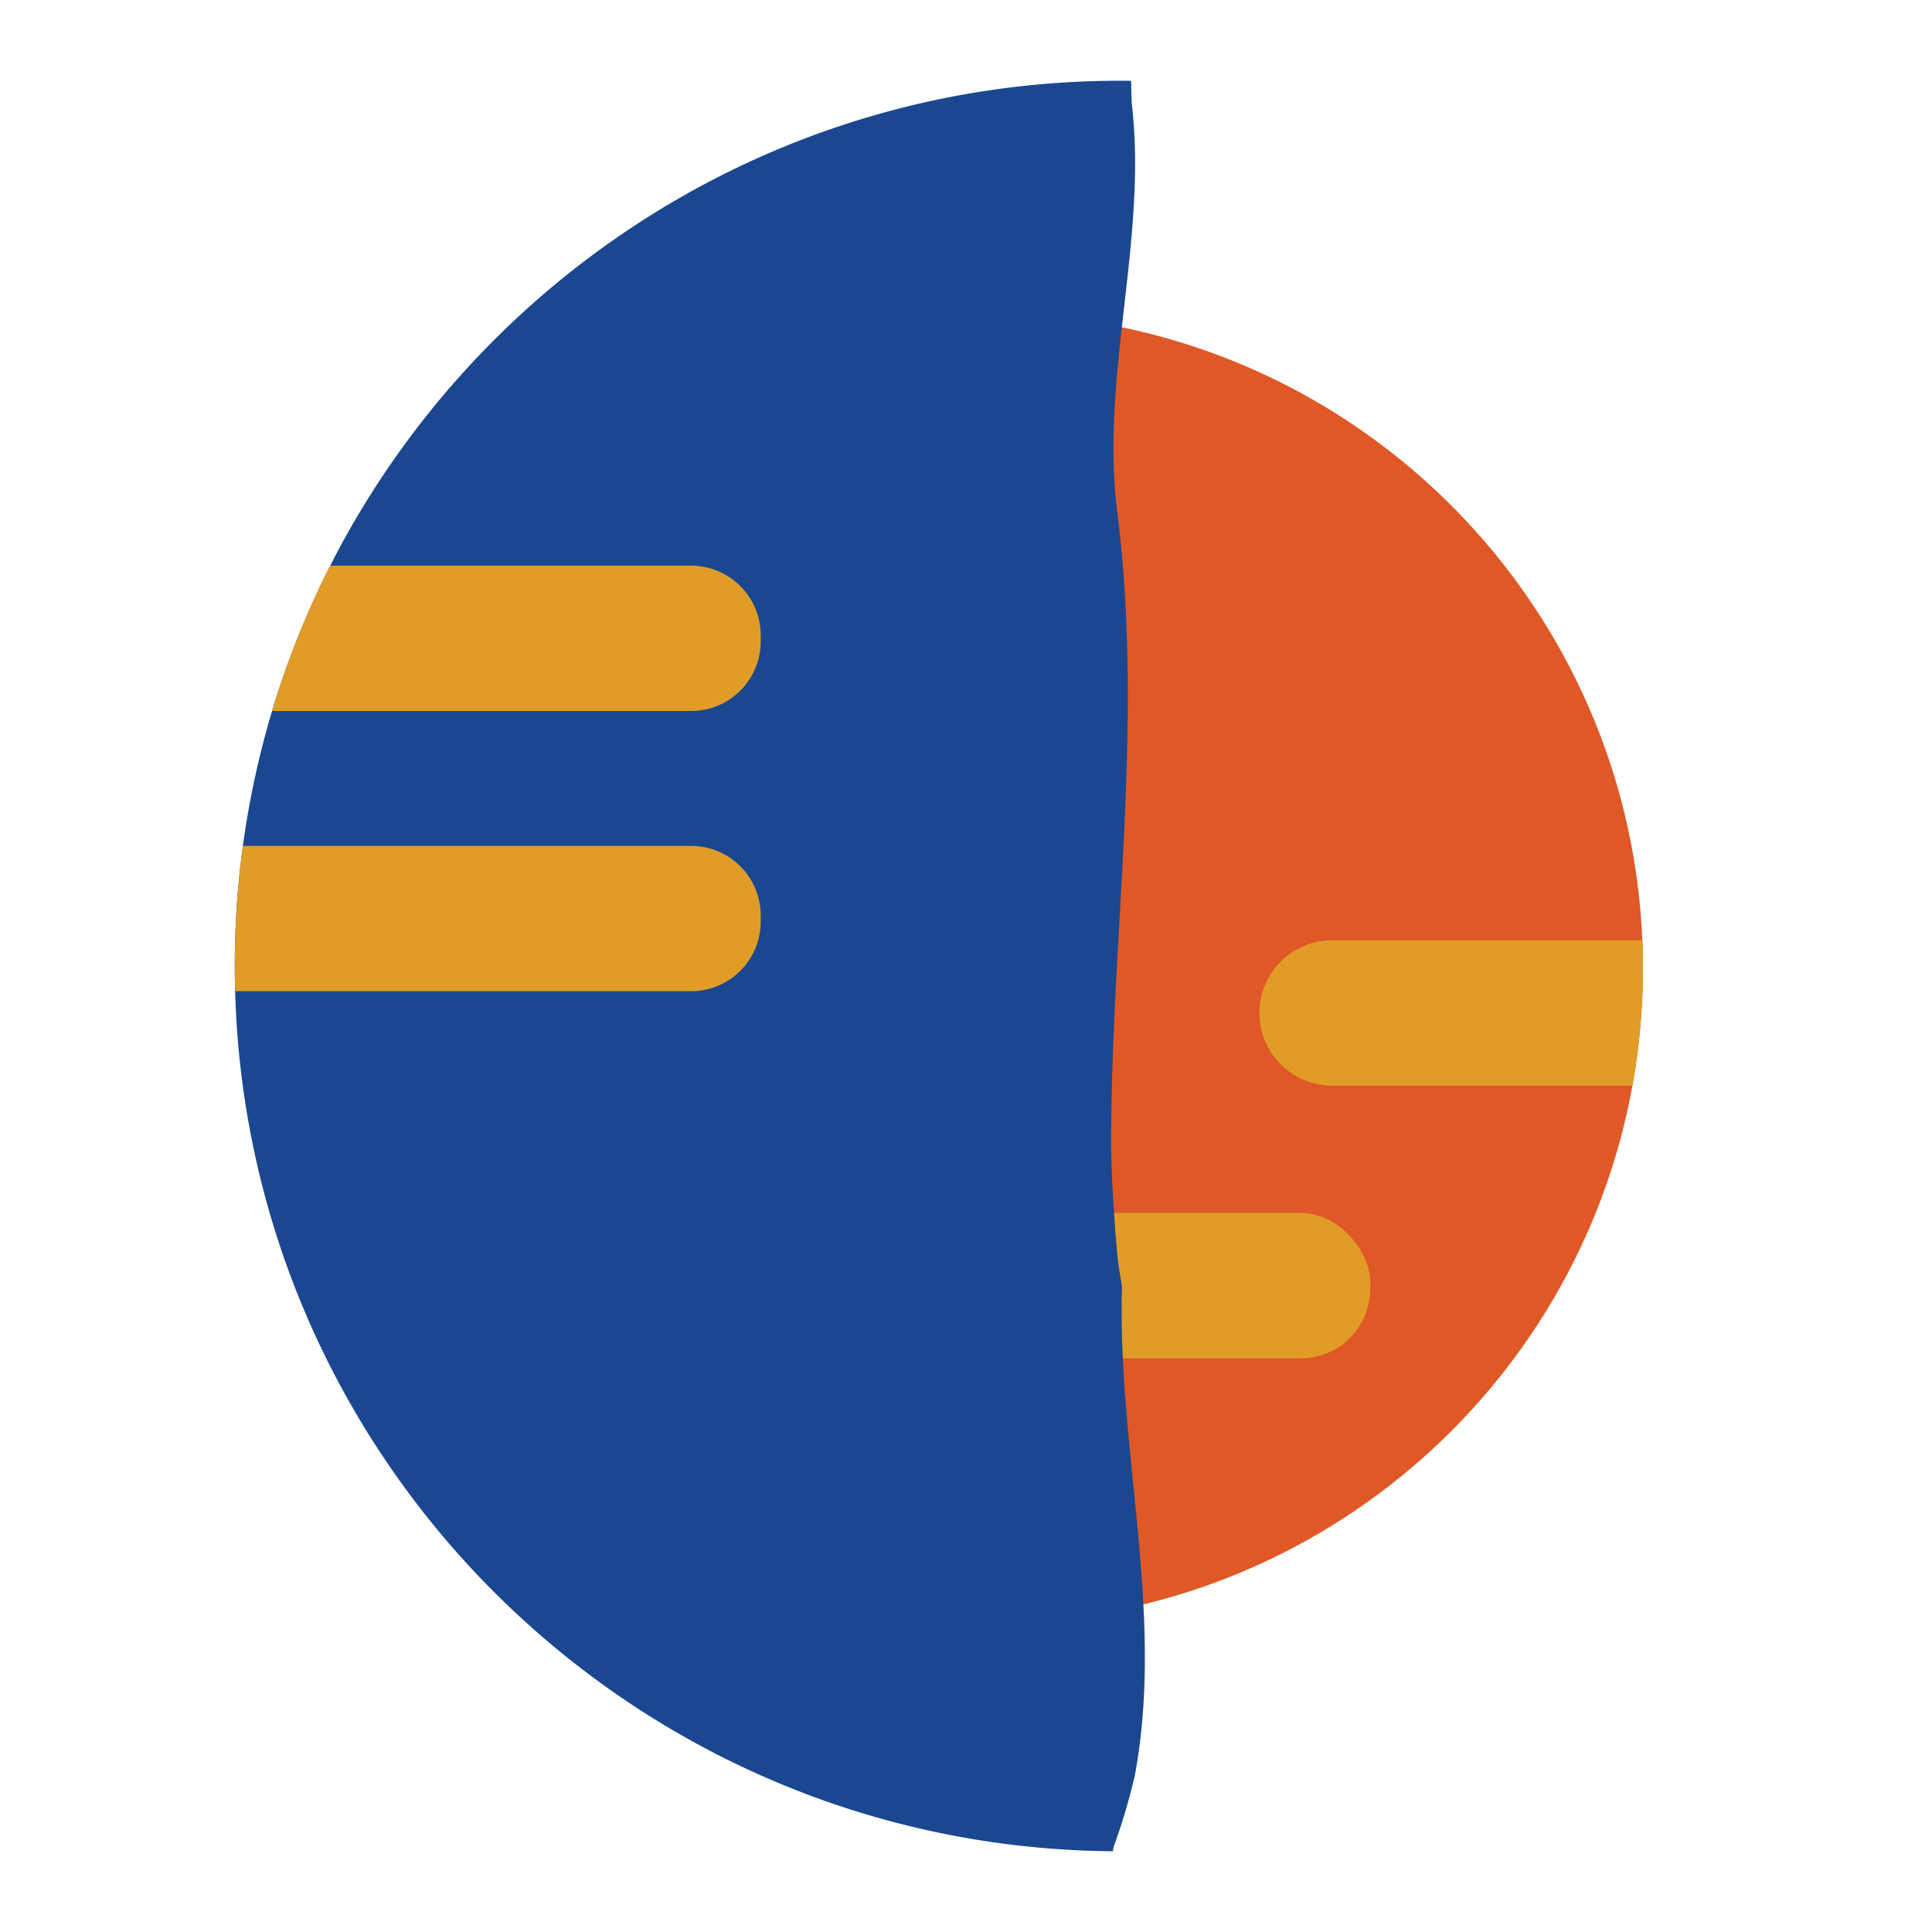 <svg id="Layer_1" data-name="Layer 1" xmlns="http://www.w3.org/2000/svg" viewBox="0 0 1000 1000"><defs><style>.cls-1{fill:none;}.cls-2{fill:#df5826;}.cls-3{fill:#e19c28;}.cls-4{fill:#1a4790;}</style></defs><path class="cls-1" d="M356.07,412.27a33,33,0,0,1-32.92,32.93h-220c3.16-18,6.2-36.22,8.85-55.2q.87-5.43,2-10.66H323.15a33,33,0,0,1,32.92,32.93Z"/><path class="cls-1" d="M899.07,601.71H647.54a32.93,32.93,0,1,1,0-65.86h256.3A240,240,0,0,1,899.07,601.71Z"/><path class="cls-1" d="M728.63,705a33,33,0,0,1-32.92,32.93H276.19a32.93,32.93,0,0,1,0-65.86H695.71A33,33,0,0,1,728.63,705Z"/><path class="cls-2" d="M850.38,501.19q0,14.52-1.21,28.72-1.36,16.23-4.22,32C816.35,720.06,678,840,511.55,840c-187.13,0-338.83-151.7-338.83-338.83,0-155.94,105.35-287.28,248.76-326.72q8.59-2.37,17.39-4.31c40.83-13.7,85-12.23,126.63-3.53q8.79,1.41,17.41,3.26c138,29.59,244.89,143.27,264.3,284.82q2.17,15.78,2.87,32Q850.38,493.91,850.38,501.19Z"/><rect class="cls-3" x="164.77" y="627.85" width="544.48" height="75.21" rx="35.95"/><path class="cls-4" d="M587.36,919.14q-2.15,9.2-4.85,18.32t-6,18.17a23.53,23.53,0,0,0-.48,2.58C333,956.27,135.08,765.2,122.19,525c-.06-1-.1-2-.14-3q-.22-4.47-.34-9-.19-6.48-.19-13a462.66,462.66,0,0,1,3.06-53.21q.53-4.51,1.14-9c.13-1,.27-2,.42-3a456.59,456.59,0,0,1,11.3-54.91c1.08-4,2.2-8,3.39-11.9q2-6.8,4.28-13.49a457.36,457.36,0,0,1,20-49.81q2.82-6,5.83-11.9,7.36-14.55,15.76-28.48C266.86,131,412.89,41.79,579.74,41.79c1.92,0,3.83,0,5.73.07.08,3.71.16,7.44.28,11.15,8.41,70.61-16.32,141.25-7.48,211.92,14.12,111.3-3.53,220.81-3.15,330.39.15,6.35.4,12.68.71,19q.95,19,2.79,38.15c.64,5.17,1.73,10.12,2.11,13.81C578.27,750.73,603,835.51,587.36,919.14Z"/><path class="cls-3" d="M850.38,501.19q0,14.52-1.21,28.72-1.36,16.23-4.22,32H689.49a37.6,37.6,0,0,1,0-75.2H850.08Q850.38,493.91,850.38,501.19Z"/><path class="cls-3" d="M393.75,328.73V332a36,36,0,0,1-35.95,36h-217q2-6.8,4.28-13.49a457.36,457.36,0,0,1,20-49.81q2.82-6,5.83-11.9H357.8A36.05,36.05,0,0,1,393.75,328.73Z"/><path class="cls-3" d="M393.75,473.8v3.3a36.05,36.05,0,0,1-35.95,35.95H121.71q-.19-6.48-.19-13a462.66,462.66,0,0,1,3.06-53.21q.53-4.51,1.14-9H357.8A36.05,36.05,0,0,1,393.75,473.8Z"/></svg>